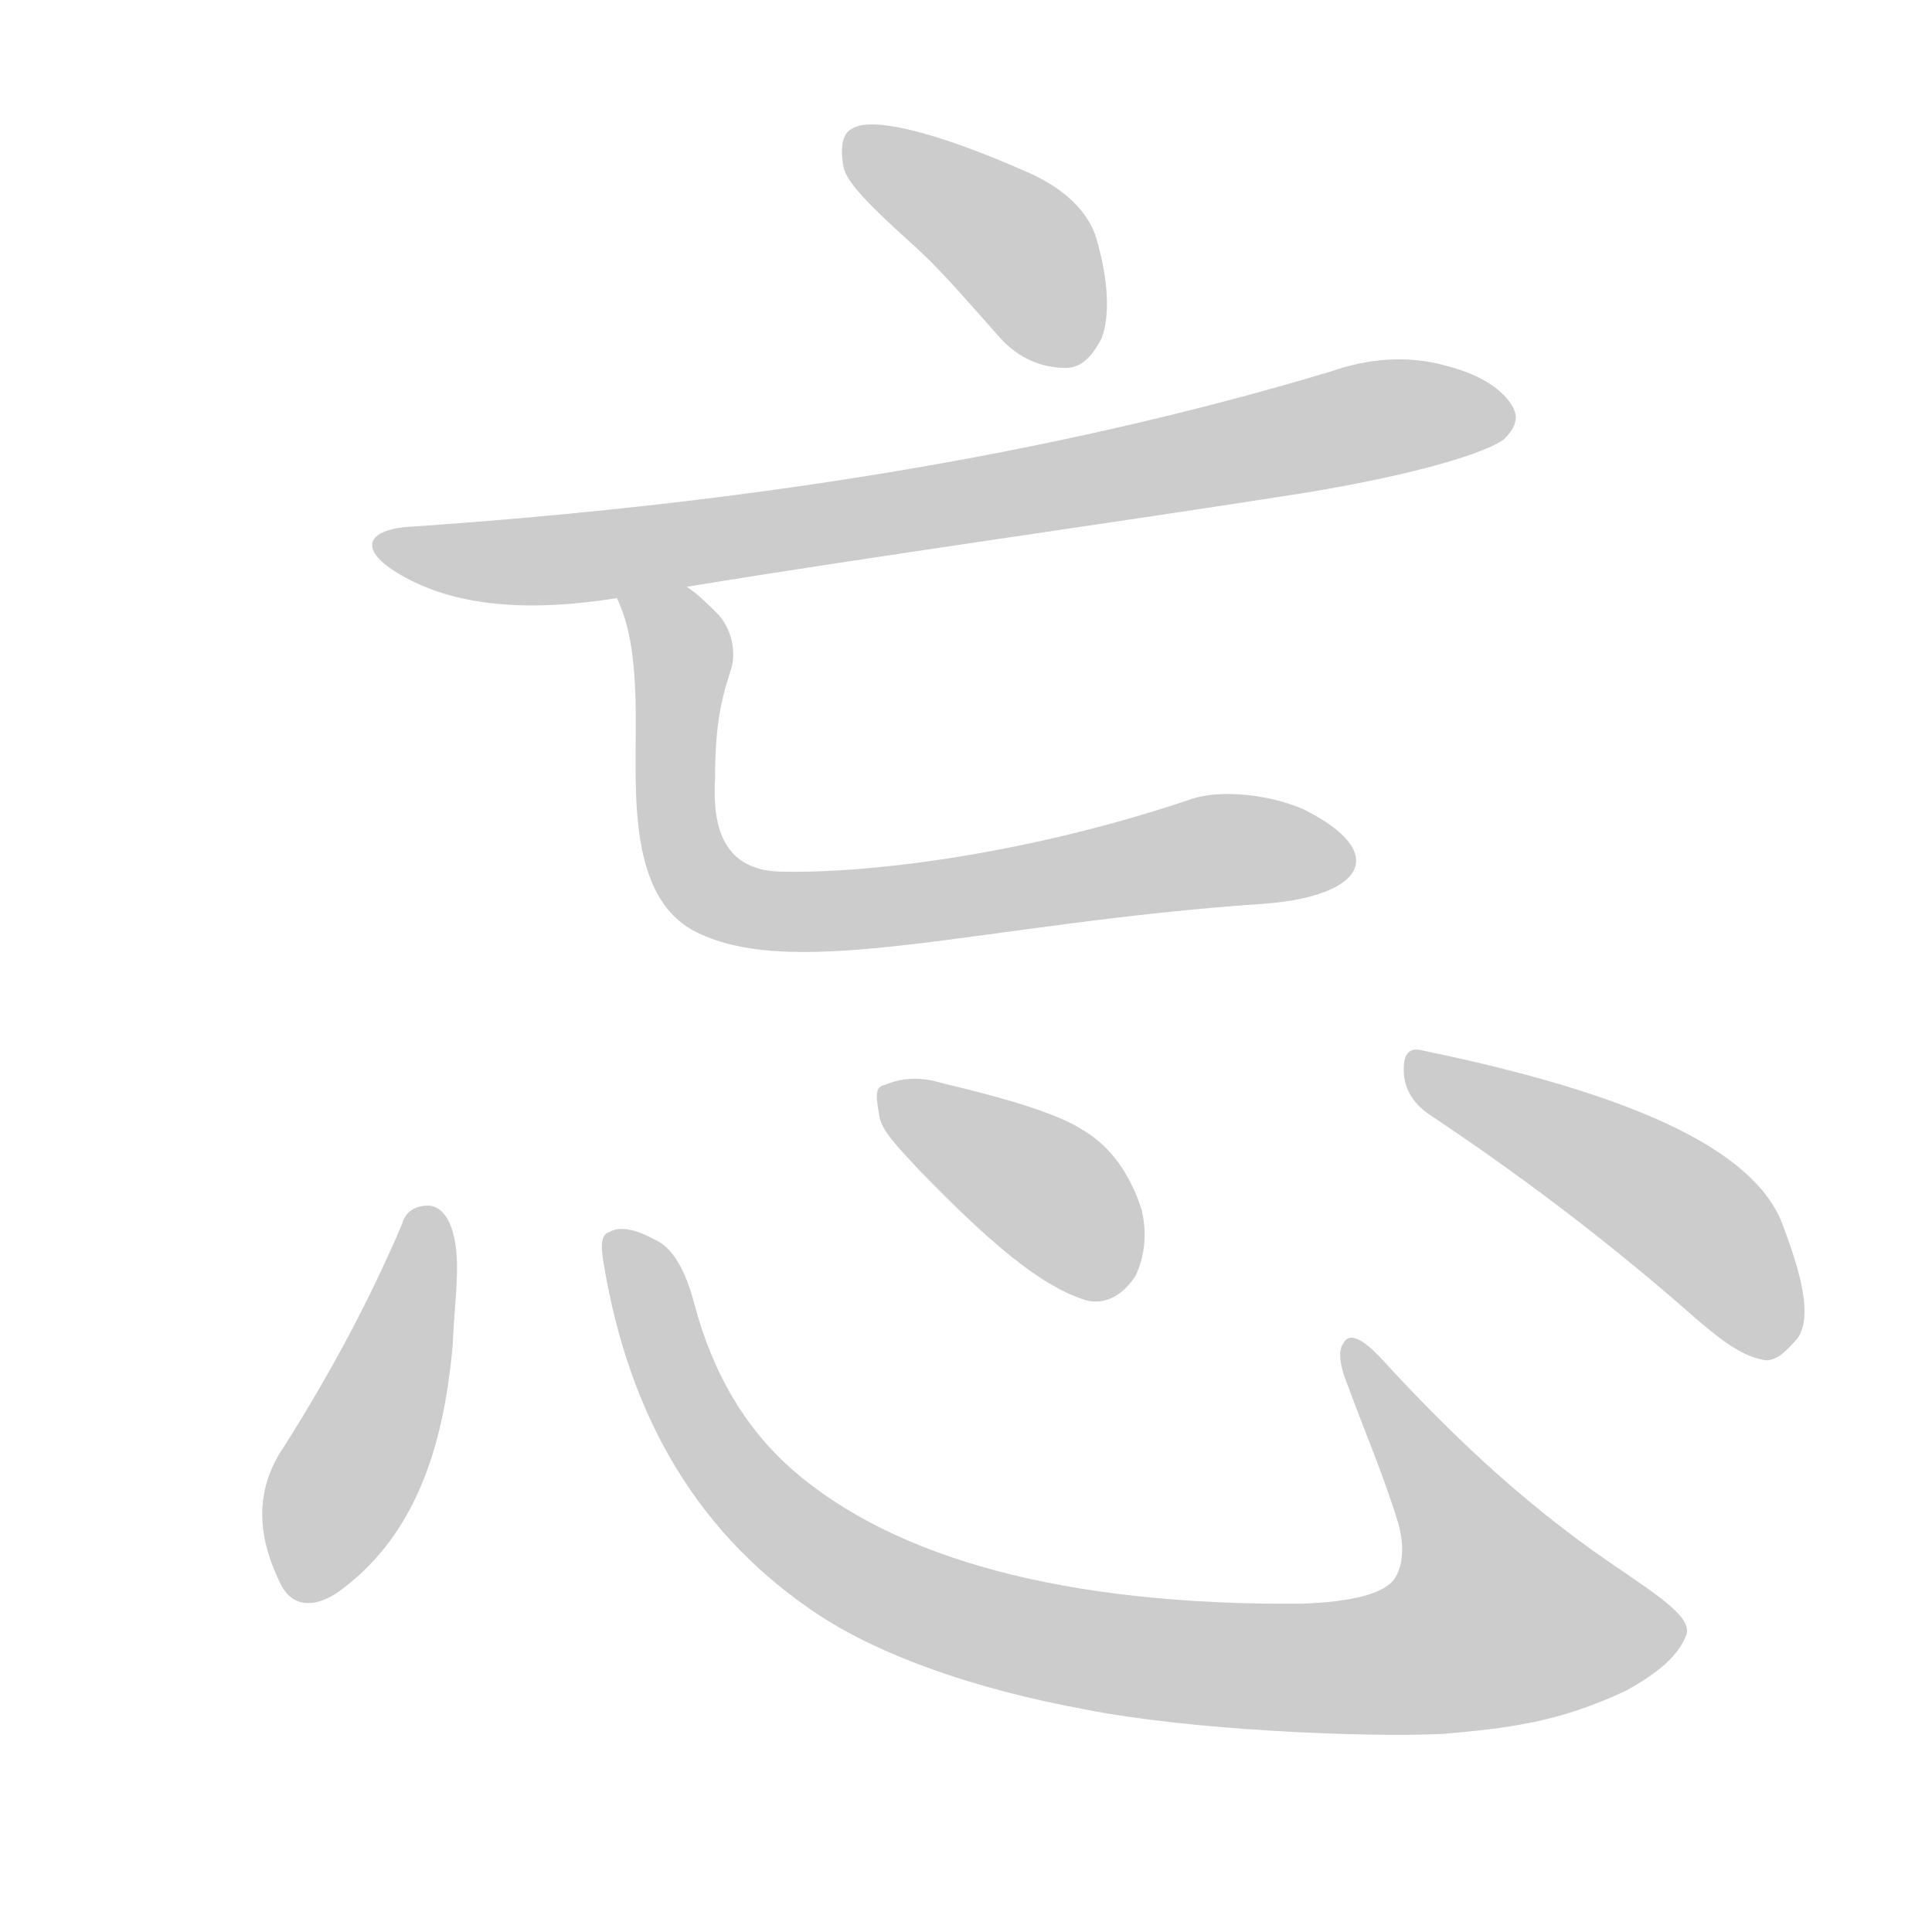 <!--
AnimCJK 2016-2018 Copyright Francois Mizessyn - https://github.com/parsimonhi/animCJK
Derived from:
    MakeMeAHanzi project - https://github.com/skishore/makemeahanzi
    Arphic PL KaitiM GB - https://apps.ubuntu.com/cat/applications/precise/fonts-arphic-gkai00mp/
    Arphic PL UKai - https://apps.ubuntu.com/cat/applications/fonts-arphic-ukai/
You can redistribute and/or modify this file under the terms of the Arphic Public License
as published by Arphic Technology Co., Ltd.
You should have received a copy of this license (the directory "APL") along with this file;
if not, see http://ftp.gnu.org/non-gnu/chinese-fonts-truetype/LICENSE.
-->
<svg id="z24536" class="acjk" version="1.1" viewBox="0 0 1024 1024" xmlns="http://www.w3.org/2000/svg" xmlns:xlink="http://www.w3.org/1999/xlink">
<style>
<![CDATA[
@keyframes z24536k {
	from {
		stroke:#ccc;
		stroke-dashoffset:3334;
	}
	1% {
		stroke:#c00;
		stroke-dashoffset:3334;
	}
	75% {
		stroke:#c00;
		stroke-dashoffset:0;
	}
	to {
		stroke:#000;
	}
}
#z24536 path[clip-path] {
	animation:z24536k 1s linear both;
	stroke-dasharray:3334;
	stroke-width:128;
	stroke-linecap:round;
	fill:none;
}
#z24536 path[clip-path="url(#z24536c1)"] {animation-delay:1s;}
#z24536 path[clip-path="url(#z24536c2)"] {animation-delay:2s;}
#z24536 path[clip-path="url(#z24536c3)"] {animation-delay:3s;}
#z24536 path[clip-path="url(#z24536c4)"] {animation-delay:4s;}
#z24536 path[clip-path="url(#z24536c5)"] {animation-delay:5s;}
#z24536 path[clip-path="url(#z24536c6)"] {animation-delay:6s;}
#z24536 path[clip-path="url(#z24536c7)"] {animation-delay:7s;}
#z24536 path {fill:#ccc;}
]]>
</style>
<path id="z24536d1" d="M482 128C498 142 513 160 530 179C540 190 552 195 565 195C573 195 579 189 584 179C588 168 588 150 581 126C577 113 565 100 544 91C494 69 462 62 452 68C447 70 445 77 447 88C448 96 461 109 482 128Z"></path>
<path id="z24536d2" d="M364 311C468 294 585 278 693 261C753 251 787 240 797 233C803 227 805 222 802 216C797 207 786 199 767 194C746 188 725 190 705 197C555 242 393 267 220 279C195 280 190 290 208 302C237 321 277 325 327 317C352 313 352 313 364 311Z"></path>
<path id="z24536d3" d="M327 317C333 330 337 346 337 383C337 421 333 476 369 494C423 521 522 489 670 479C723 475 737 452 691 429C673 421 646 418 630 424C547 452 463 463 415 462C379 462 378 431 379 412C379 379 384 366 388 353C390 343 387 333 381 326C375 320 370 315 364 311C354 303 322 305 327 317Z"></path>
<path id="z24536d4" d="M213 649C196 689 175 728 151 766C135 789 136 813 148 838C153 850 164 854 179 844C218 816 235 771 240 712C241 687 245 666 239 650C236 642 231 639 227 639C220 639 215 642 213 649Z"></path>
<path id="z24536d5" d="M320 670C334 754 372 815 434 856C466 877 515 895 575 906C630 917 723 921 765 919C799 916 826 913 862 896C880 886 890 877 894 866C896 857 881 847 853 828C805 795 766 757 733 721C722 709 715 706 712 712C709 716 710 724 715 736C723 758 733 781 741 807C745 821 743 831 739 837C733 845 716 849 690 850C564 851 474 826 420 779C396 758 378 729 368 691C363 672 356 661 347 657C336 651 328 650 323 653C319 654 318 659 320 670Z"></path>
<path id="z24536d6" d="M487 620C522 656 550 681 575 689C585 692 595 687 602 676C607 665 608 653 605 641C599 622 588 607 574 599C562 591 537 583 499 574C486 570 476 572 469 575C464 576 464 580 466 591C467 599 475 607 487 620Z"></path>
<path id="z24536d7" d="M758 591C800 619 848 654 899 699C912 710 923 719 936 721C942 721 947 716 953 709C960 698 956 678 944 647C928 609 866 580 755 557C748 555 744 557 744 567C744 577 749 585 758 591Z"></path>
<defs>
	<clipPath id="z24536c1"><use xlink:href="#z24536d1"></use></clipPath>
	<clipPath id="z24536c2"><use xlink:href="#z24536d2"></use></clipPath>
	<clipPath id="z24536c3"><use xlink:href="#z24536d3"></use></clipPath>
	<clipPath id="z24536c4"><use xlink:href="#z24536d4"></use></clipPath>
	<clipPath id="z24536c5"><use xlink:href="#z24536d5"></use></clipPath>
	<clipPath id="z24536c6"><use xlink:href="#z24536d6"></use></clipPath>
	<clipPath id="z24536c7"><use xlink:href="#z24536d7"></use></clipPath>
</defs>
<path pathLength="3333" clip-path="url(#z24536c1)" d="M454 76L544 136L569 190"></path>
<path pathLength="3333" clip-path="url(#z24536c2)" d="M208 291L366 289L798 217"></path>
<path pathLength="3333" clip-path="url(#z24536c3)" d="M 337,324 357,344 363,461 396,483 630,448 708,456"></path>
<path pathLength="3333" clip-path="url(#z24536c4)" d="M227 647L156 842"></path>
<path pathLength="3333" clip-path="url(#z24536c5)" d="M329 655L410 804L585 875L741 882L840 855L719 716"></path>
<path pathLength="3333" clip-path="url(#z24536c6)" d="M470 579L599 676"></path>
<path pathLength="3333" clip-path="url(#z24536c7)" d="M750 562L899 648L948 712"></path>
</svg>